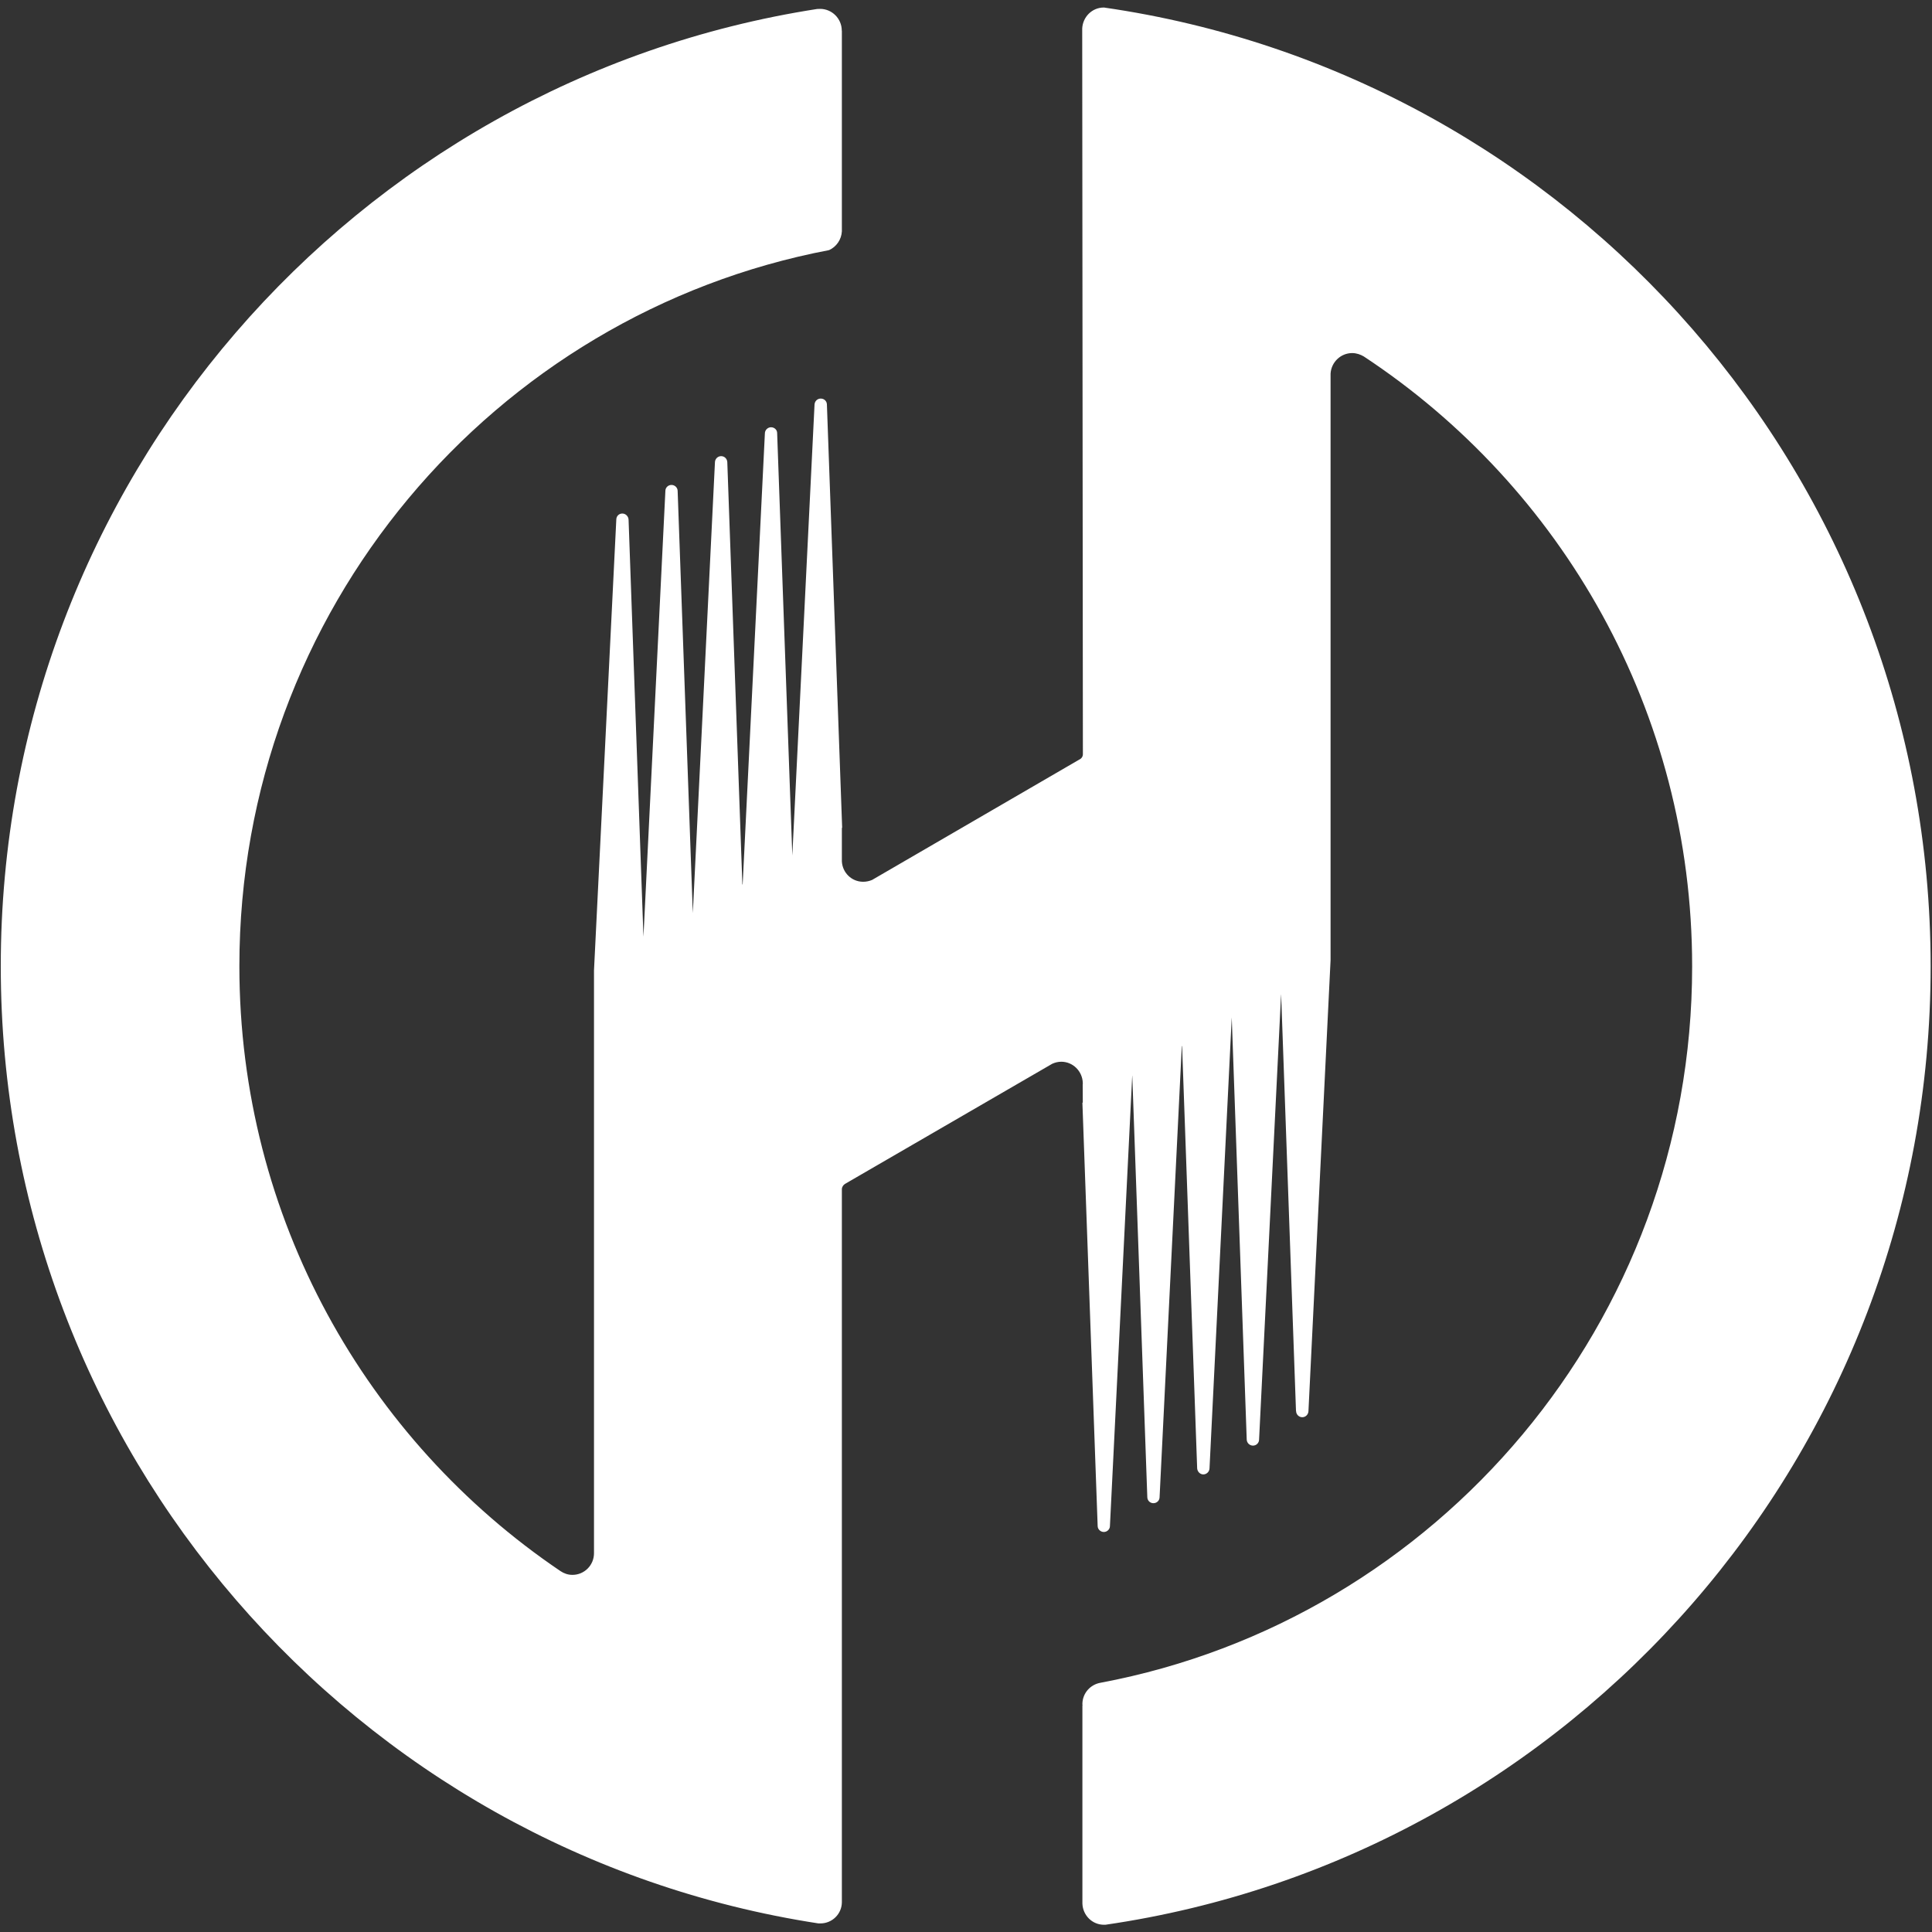 ﻿<?xml version="1.0" encoding="utf-8"?>
<svg version="1.1" xmlns:xlink="http://www.w3.org/1999/xlink" width="20px" height="20px" xmlns="http://www.w3.org/2000/svg">
  <rect width="100%" height="100%" fill="#333333" stroke="none"/>
  <g transform="matrix(1 0 0 1 -13 -10 )">
    <path d="M 19.986 10.003  C 19.984 4.951  16.266 0.776  11.429 0.078  L 11.426 0.078  C 11.305 0.078  11.209 0.175  11.203 0.295  L 11.21 7.805  C 11.209 7.806  11.21 7.807  11.21 7.808  C 11.21 7.832  11.195 7.853  11.173 7.863  L 9.028 9.109  C 8.999 9.121  8.969 9.128  8.935 9.128  C 8.816 9.128  8.721 9.034  8.715 8.917  L 8.715 8.571  L 8.718 8.569  L 8.56 4.185  C 8.558 4.151  8.531 4.126  8.496 4.126  C 8.461 4.126  8.434 4.153  8.432 4.188  L 8.202 8.856  L 8.045 4.483  C 8.045 4.449  8.016 4.423  7.982 4.423  C 7.947 4.423  7.918 4.452  7.918 4.487  L 7.688 9.155  L 7.685 9.156  L 7.529 4.784  C 7.527 4.749  7.5 4.722  7.465 4.722  C 7.429 4.722  7.401 4.752  7.401 4.787  L 7.172 9.452  L 7.172 9.453  L 7.015 5.083  C 7.015 5.048  6.986 5.02  6.951 5.02  C 6.917 5.02  6.888 5.047  6.888 5.082  L 6.661 9.697  L 6.507 5.381  C 6.506 5.345  6.477 5.316  6.442 5.316  C 6.408 5.316  6.381 5.342  6.38 5.377  L 6.149 10.046  L 6.149 16.073  C 6.149 16.075  6.149 16.079  6.149 16.079  C 6.149 16.203  6.049 16.303  5.926 16.303  C 5.879 16.303  5.838 16.288  5.802 16.264  C 3.797 14.909  2.478 12.61  2.478 10.001  C 2.478 6.318  5.106 3.251  8.583 2.589  C 8.658 2.555  8.71 2.481  8.715 2.395  L 8.715 0.32  L 8.714 0.317  C 8.714 0.193  8.613 0.092  8.49 0.092  C 8.49 0.092  8.478 0.092  8.459 0.093  C 3.672 0.836  0.008 4.988  0.008 10.002  C 0.008 15.018  3.679 19.175  8.472 19.911  L 8.493 19.911  C 8.615 19.911  8.715 19.813  8.715 19.69  L 8.715 12.314  L 8.715 12.311  C 8.715 12.287  8.73 12.267  8.747 12.256  L 10.893 11.012  C 10.922 10.999  10.953 10.991  10.986 10.991  C 11.107 10.991  11.205 11.089  11.209 11.21  L 11.209 11.22  C 11.208 11.222  11.208 11.224  11.208 11.226  L 11.209 11.413  L 11.205 11.416  L 11.363 15.799  C 11.364 15.831  11.392 15.859  11.427 15.859  C 11.461 15.859  11.49 15.831  11.49 15.797  L 11.721 11.128  L 11.877 15.501  C 11.879 15.536  11.907 15.561  11.94 15.561  C 11.976 15.561  12.004 15.533  12.004 15.498  L 12.234 10.83  L 12.237 10.829  L 12.393 15.201  C 12.396 15.235  12.423 15.263  12.457 15.263  C 12.491 15.263  12.521 15.234  12.521 15.198  L 12.751 10.532  L 12.906 14.902  C 12.907 14.937  12.936 14.965  12.971 14.965  C 13.005 14.965  13.034 14.937  13.034 14.902  L 13.262 10.288  L 13.416 14.604  L 13.417 14.606  C 13.417 14.641  13.445 14.671  13.481 14.671  C 13.515 14.671  13.543 14.644  13.545 14.609  L 13.774 9.939  L 13.774 3.868  C 13.781 3.749  13.879 3.655  13.998 3.655  C 14.043 3.655  14.084 3.67  14.118 3.69  C 16.164 5.039  17.517 7.363  17.517 10.004  C 17.517 13.693  14.877 16.765  11.392 17.42  C 11.288 17.438  11.208 17.526  11.205 17.635  L 11.205 17.646  C 11.206 17.647  11.207 17.65  11.207 17.653  L 11.205 17.653  L 11.205 19.707  C 11.21 19.828  11.307 19.925  11.428 19.925  L 11.443 19.925  C 16.274 19.222  19.986 15.049  19.986 10.003  Z " fill-rule="nonzero" fill="#ffffff" stroke="none" transform="matrix(1 0 0 1 13 10 )" />
  </g>
</svg>